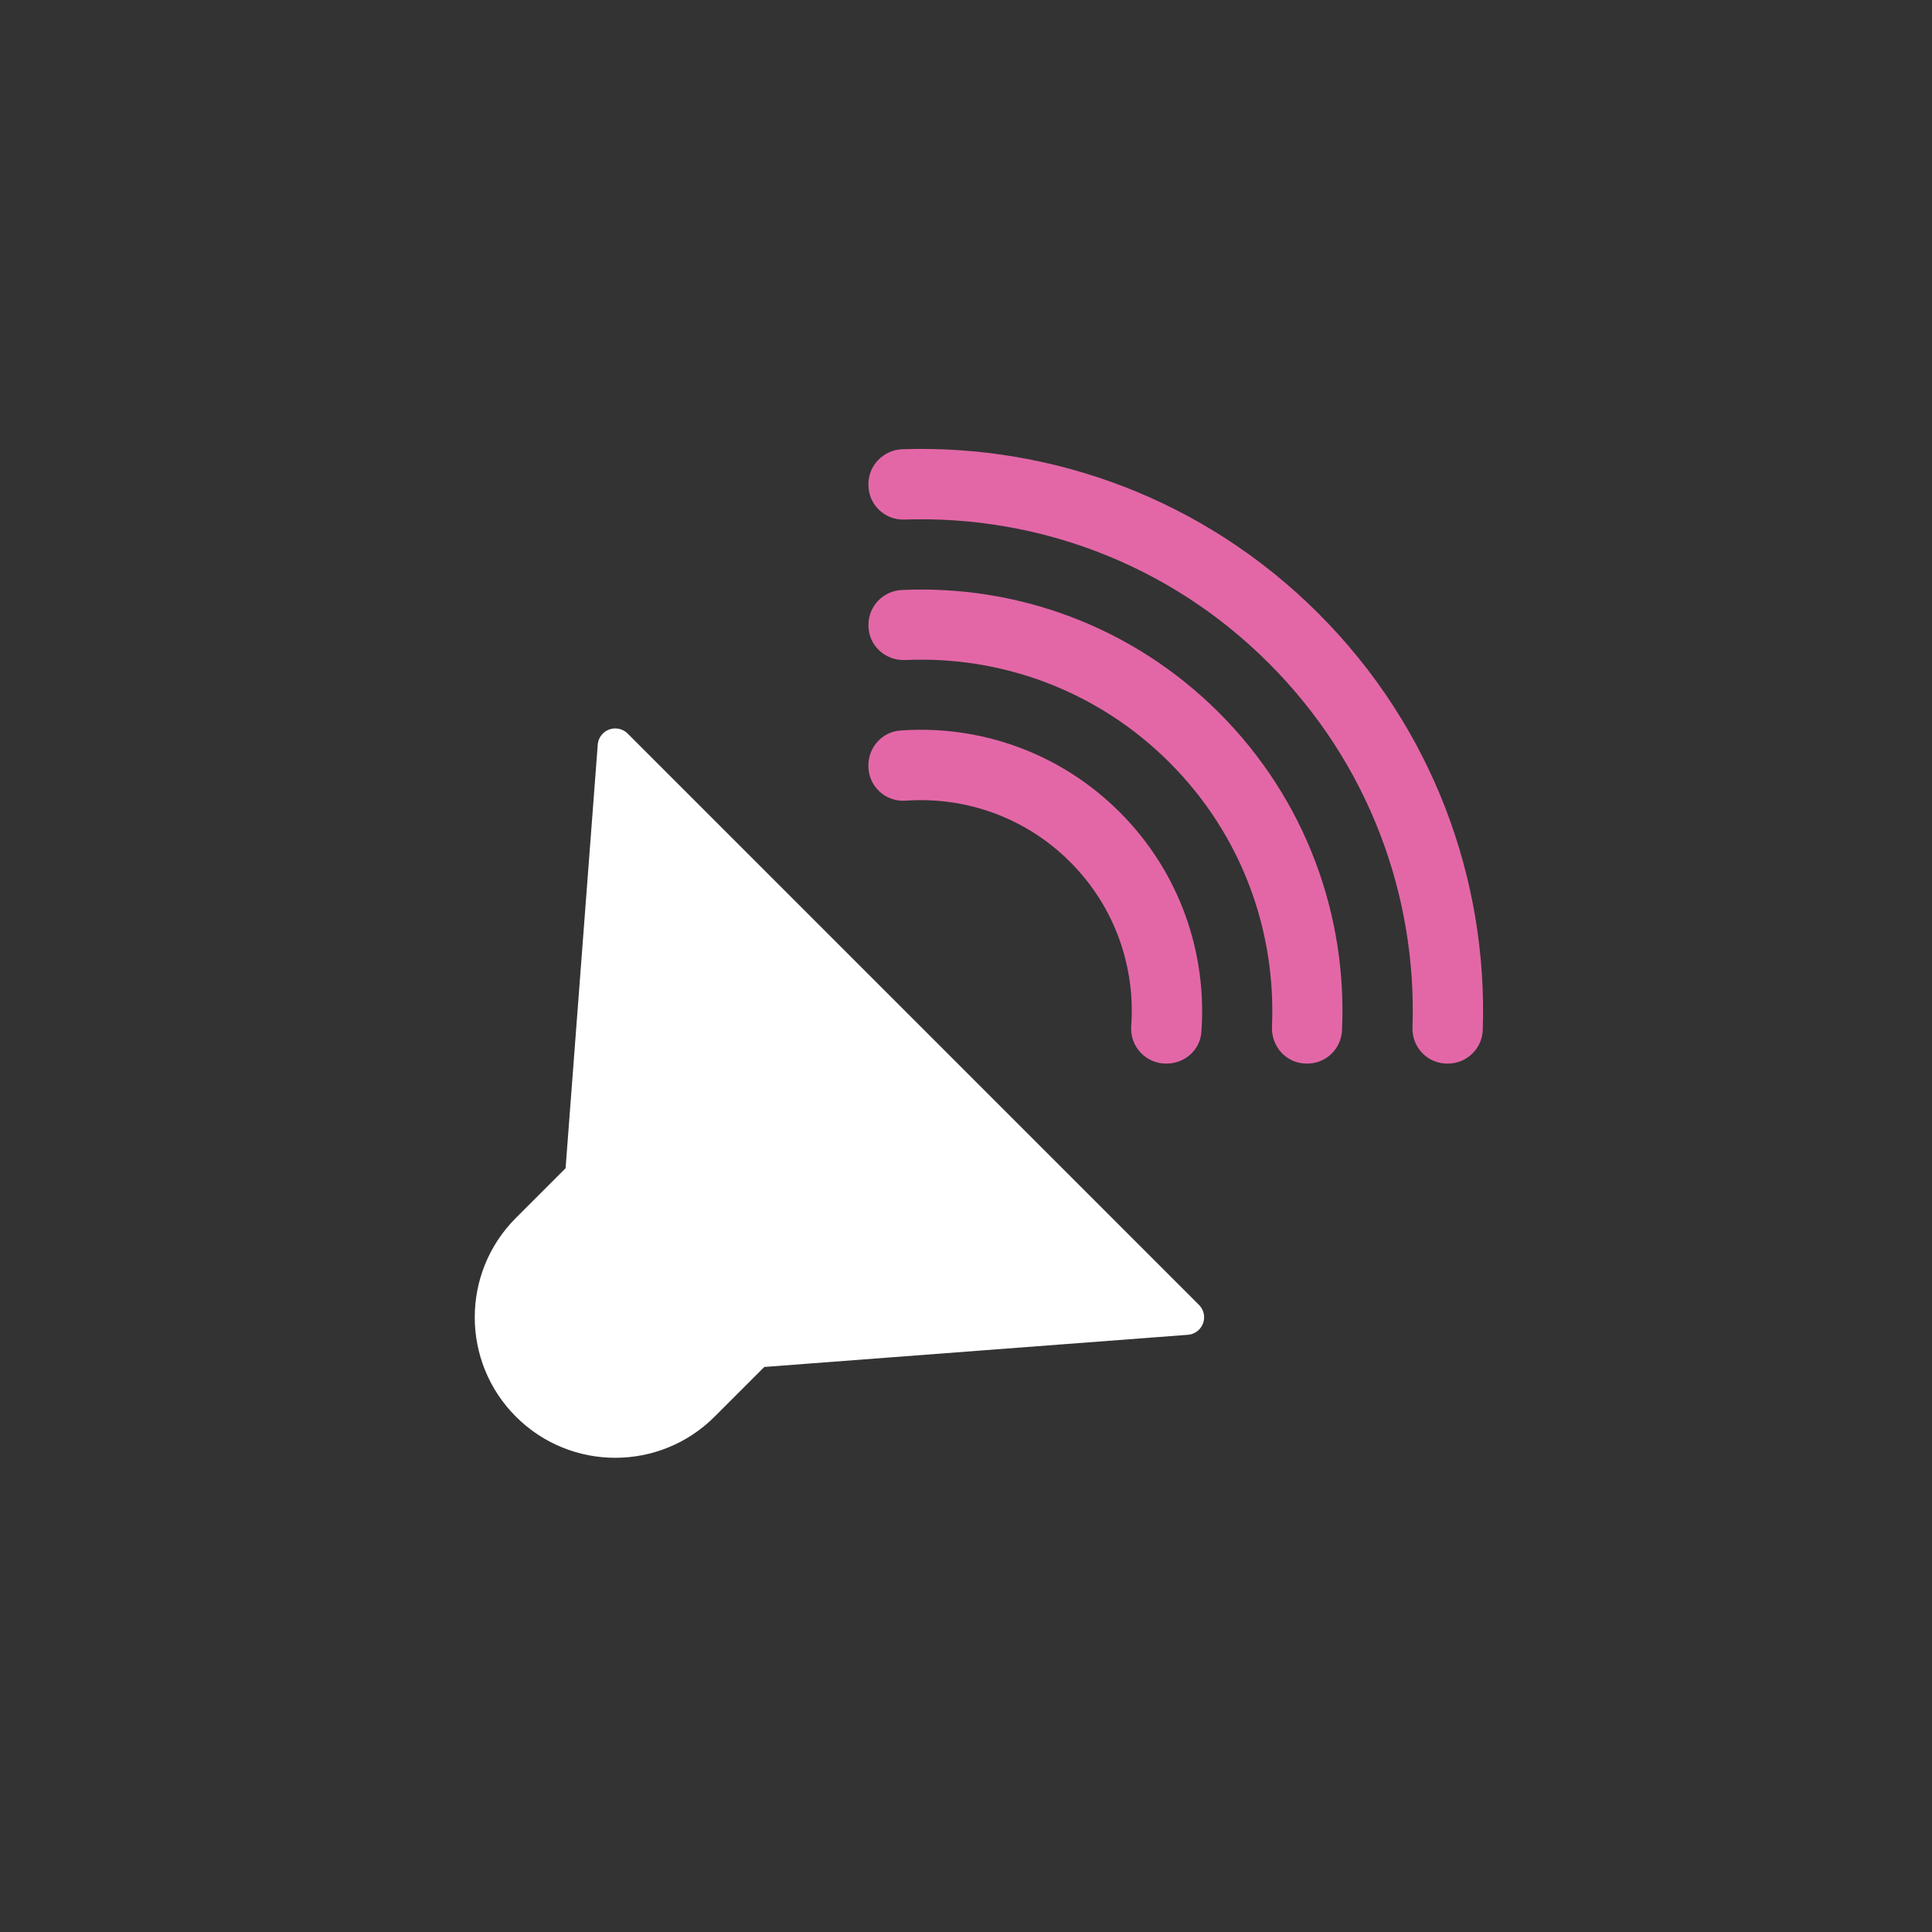 <?xml version="1.0" encoding="UTF-8"?><svg id="Capa_2" xmlns="http://www.w3.org/2000/svg" viewBox="0 0 532 532"><rect x="0" y="0" width="532" height="532" fill="#333333" stroke="none"/><defs><style>.cls-1{fill:#e367a7;}.cls-1,.cls-2,.cls-3{stroke-width:0px;}.cls-2{fill:none;}.cls-3{fill:#fff;}</style></defs><g id="Capa_1-2"><path class="cls-2" d="M266,532c146.91,0,266-119.09,266-266S412.91,0,266,0,0,119.09,0,266s119.09,266,266,266Z"/><path class="cls-3" d="M155.74,321.69l-13.68,13.68c-15.11,15.11-15.11,39.6,0,54.72,15.11,15.11,39.6,15.11,54.72,0l13.68-13.68,116.81-8.87c1.85-.2,3.41-1.45,4.03-3.21s.17-3.7-1.15-5.02l-157.31-157.31c-1.32-1.32-3.26-1.76-5.02-1.15-1.76.61-3,2.18-3.21,4.03,0,0-8.87,116.81-8.87,116.81Z"/><path class="cls-1" d="M363.06,168.94c31.57,31.57,46.61,73.29,45.24,114.6-.14,5.19-4.41,9.33-9.61,9.33h-.2c-5.4,0-9.75-4.48-9.54-9.95,1.23-36.18-11.97-72.71-39.57-100.3-27.6-27.6-64.15-40.79-100.32-39.55-5.43.19-9.93-4.12-9.93-9.55v-.19c0-5.22,4.17-9.46,9.39-9.63,41.29-1.36,83.01,13.72,114.55,45.25Z"/><path class="cls-1" d="M335.7,196.29c24.03,24.03,35.32,56.02,33.83,87.48-.24,5.09-4.45,9.1-9.54,9.1h-.2c-5.53,0-9.78-4.66-9.54-10.19,1.16-26.19-8.21-52.71-28.21-72.71-20-20-46.55-29.41-72.73-28.22-5.51.25-10.17-3.99-10.17-9.51v-.19c0-5.11,4.03-9.34,9.14-9.58,31.44-1.48,63.4,9.79,87.43,33.83Z"/><path class="cls-1" d="M308.34,223.65c16.59,16.59,24.08,38.85,22.47,60.57-.34,4.92-4.62,8.65-9.54,8.65h-.2c-5.54,0-9.95-4.69-9.58-10.26,1.2-16.25-4.41-32.87-16.83-45.28-12.4-12.4-29.05-18.02-45.28-16.85-5.55.4-10.26-3.98-10.26-9.54v-.2c0-4.97,3.8-9.21,8.76-9.58,21.67-1.6,43.89,5.92,60.46,22.49Z"/></g></svg>